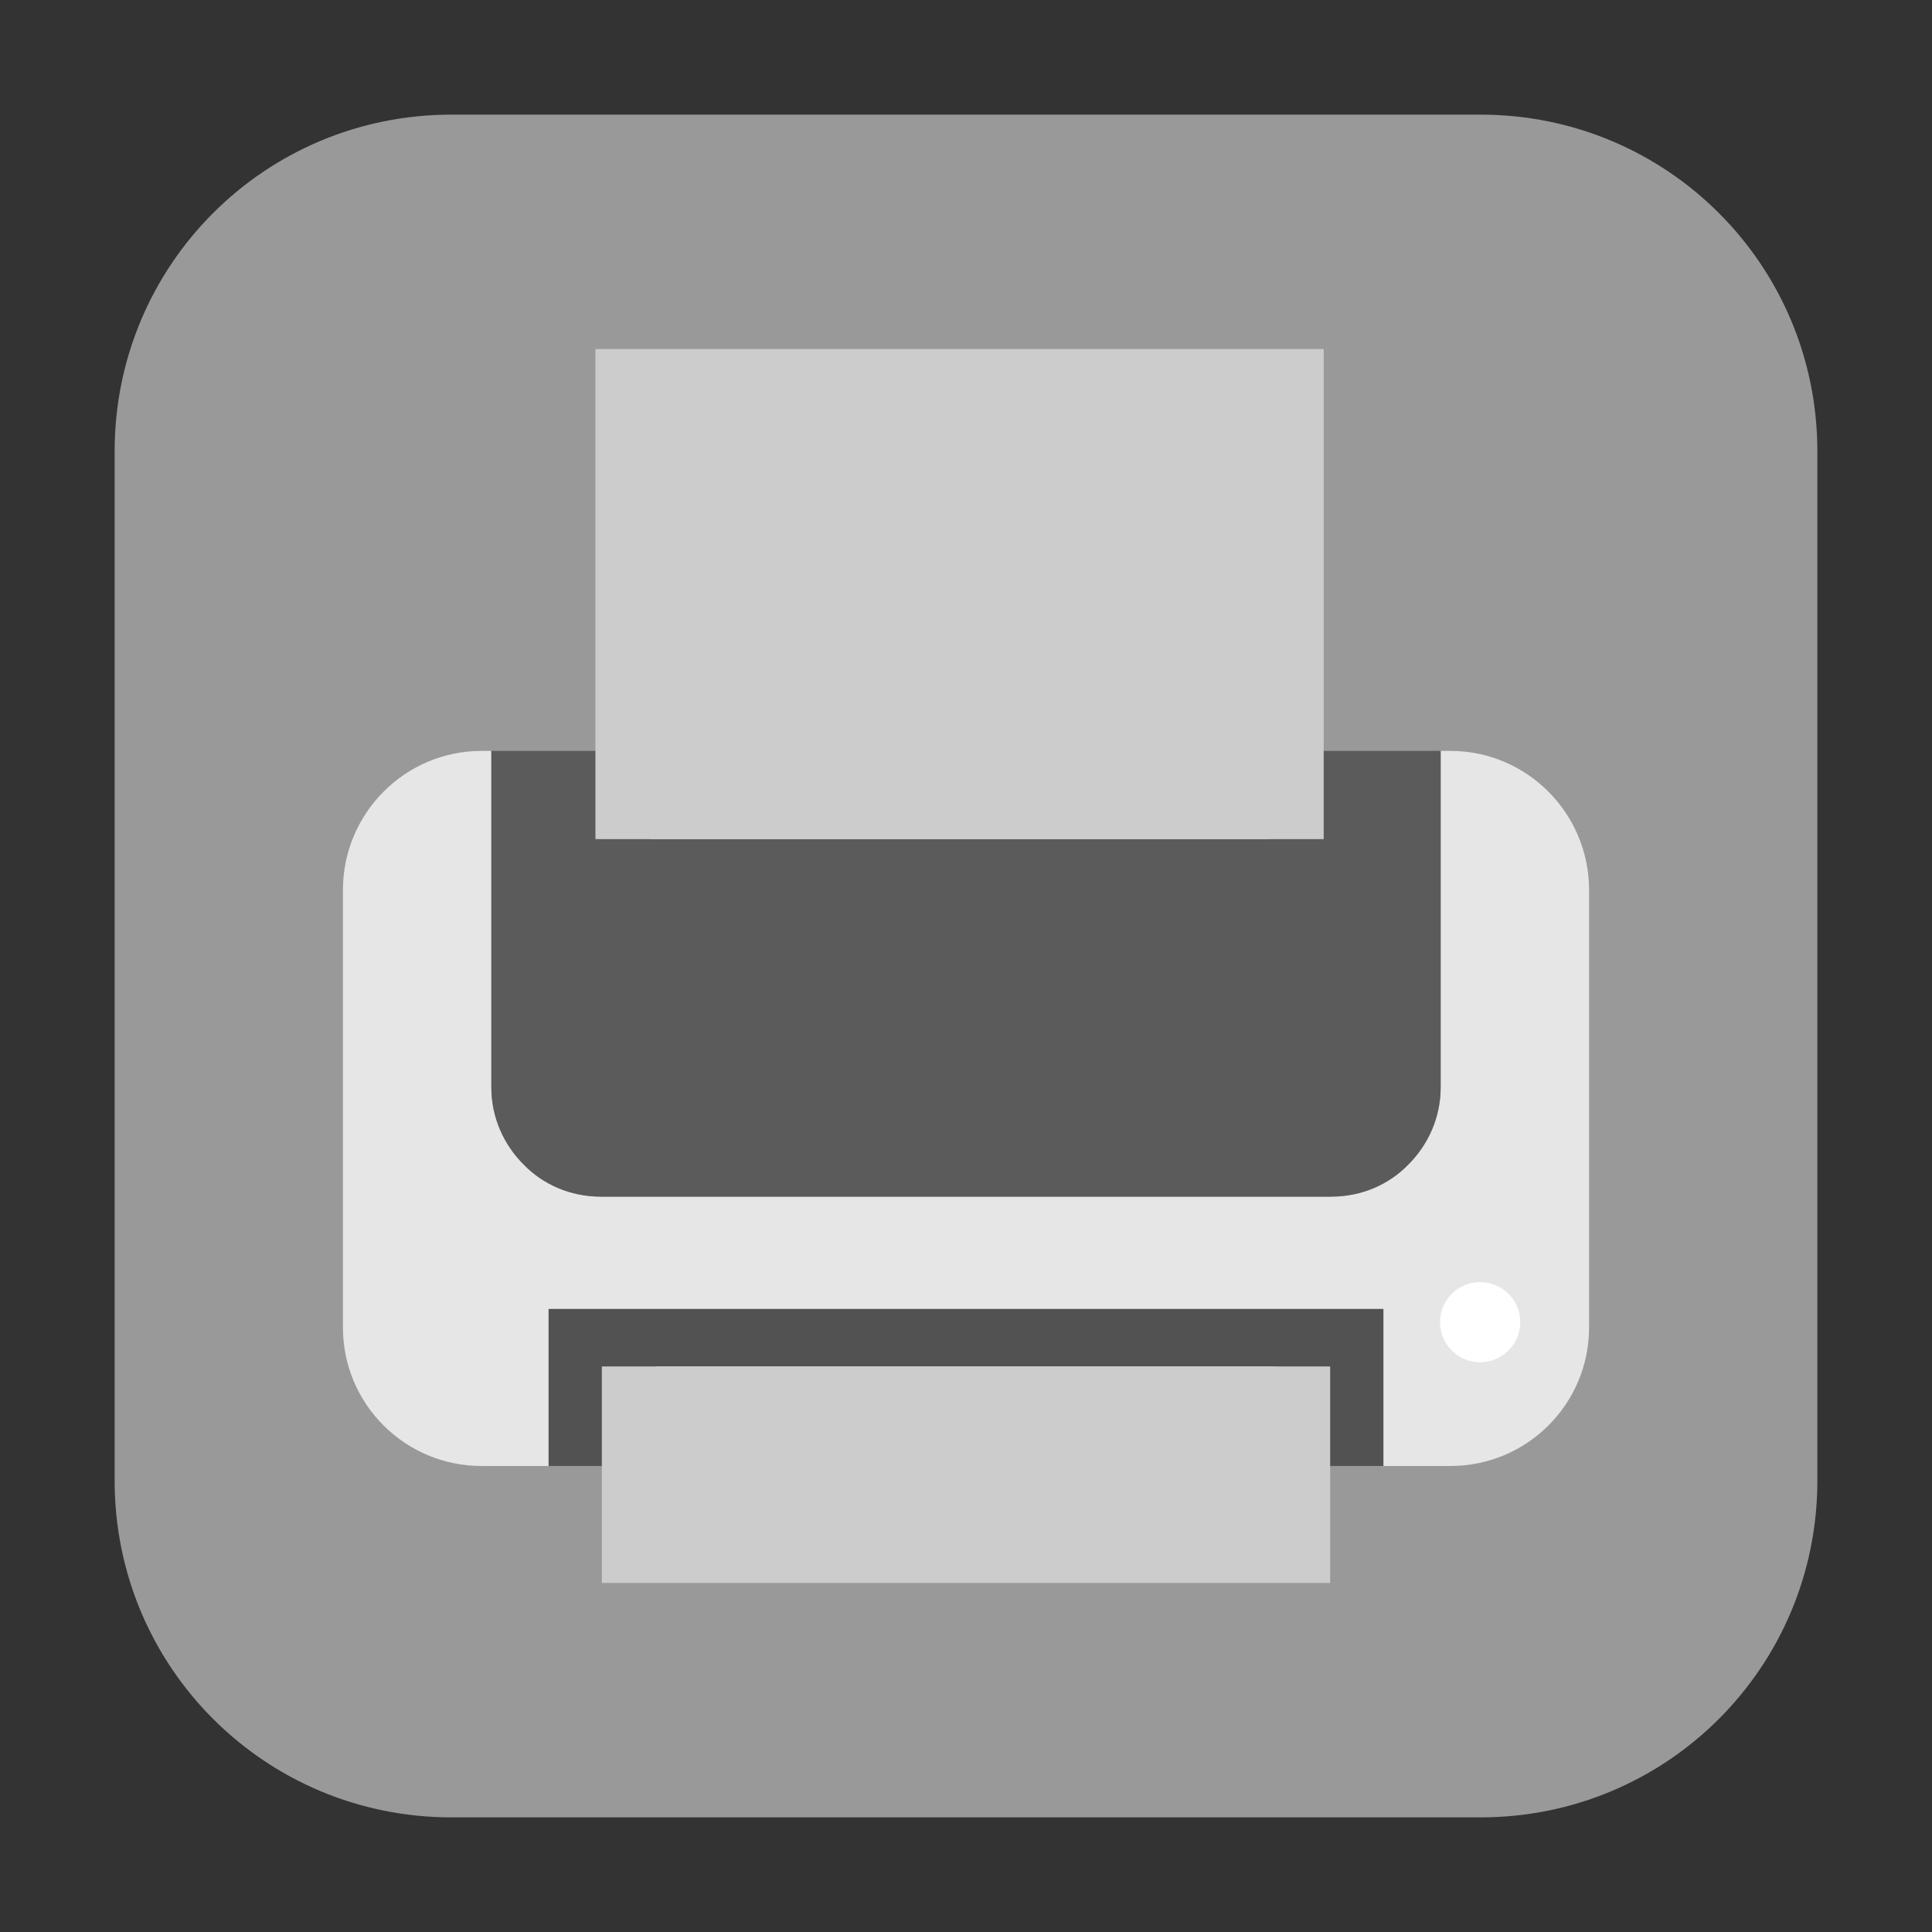 <?xml version="1.0" encoding="UTF-8"?>
<svg xmlns="http://www.w3.org/2000/svg" xmlns:xlink="http://www.w3.org/1999/xlink" width="48pt" height="48pt" viewBox="0 0 48 48" version="1.1">
<rect x="0" y="0" width="48" height="48" fill="#333333" stroke="none"/>
<g id="surface1">
<path style=" stroke:none;fill-rule:evenodd;fill:rgb(60%,60%,60%);fill-opacity:1;" d="M 11.215 2.848 L 36.785 2.848 C 41.418 2.848 45.152 6.582 45.152 11.215 L 45.152 36.785 C 45.152 41.418 41.418 45.152 36.785 45.152 L 11.215 45.152 C 6.582 45.152 2.848 41.418 2.848 36.785 L 2.848 11.215 C 2.848 6.582 6.582 2.848 11.215 2.848 Z M 11.215 2.848 "/>
<path style=" stroke:none;fill-rule:nonzero;fill:rgb(90.196%,90.196%,90.196%);fill-opacity:1;" d="M 12.207 18.656 L 11.965 18.656 C 10.066 18.656 8.52 20.203 8.52 22.113 L 8.52 32.98 C 8.52 34.887 10.066 36.422 11.965 36.422 L 36.035 36.422 C 37.934 36.422 39.48 34.887 39.48 32.98 L 39.48 22.113 C 39.48 20.203 37.934 18.656 36.035 18.656 L 35.793 18.656 L 35.793 27.012 C 35.793 27.762 35.484 28.441 34.988 28.934 C 34.512 29.426 33.832 29.73 33.074 29.73 L 14.926 29.73 C 14.168 29.73 13.488 29.426 13.012 28.934 C 12.516 28.441 12.207 27.762 12.207 27.012 Z M 12.207 18.656 "/>
<path style=" stroke:none;fill-rule:nonzero;fill:rgb(35.686%,35.686%,35.686%);fill-opacity:1;" d="M 12.207 18.656 L 12.207 27.012 C 12.207 27.762 12.516 28.441 13.012 28.934 C 13.488 29.426 14.168 29.73 14.926 29.73 L 33.074 29.73 C 33.832 29.73 34.512 29.426 34.988 28.934 C 35.484 28.441 35.793 27.762 35.793 27.012 L 35.793 18.656 Z M 12.207 18.656 "/>
<path style=" stroke:none;fill-rule:nonzero;fill:rgb(32.157%,32.157%,32.157%);fill-opacity:1;" d="M 13.629 32.52 L 34.371 32.52 L 34.371 36.422 L 13.629 36.422 Z M 13.629 32.52 "/>
<path style=" stroke:none;fill-rule:nonzero;fill:rgb(80%,80%,80%);fill-opacity:1;" d="M 14.953 33.949 L 33.047 33.949 L 33.047 39.328 L 14.953 39.328 Z M 14.953 33.949 "/>
<path style=" stroke:none;fill-rule:nonzero;fill:rgb(80%,80%,80%);fill-opacity:1;" d="M 16.301 33.949 L 31.699 33.949 L 31.699 38.043 L 16.301 38.043 Z M 16.301 33.949 "/>
<path style=" stroke:none;fill-rule:nonzero;fill:rgb(100%,100%,100%);fill-opacity:1;" d="M 37.77 32.848 C 37.77 33.395 37.324 33.844 36.77 33.844 C 36.223 33.844 35.777 33.395 35.777 32.848 C 35.777 32.297 36.223 31.855 36.77 31.855 C 37.324 31.855 37.77 32.297 37.77 32.848 Z M 37.77 32.848 "/>
<path style=" stroke:none;fill-rule:nonzero;fill:rgb(80%,80%,80%);fill-opacity:1;" d="M 14.793 8.672 L 32.887 8.672 L 32.887 20.848 L 14.793 20.848 Z M 14.793 8.672 "/>
<path style=" stroke:none;fill-rule:nonzero;fill:rgb(80%,80%,80%);fill-opacity:1;" d="M 16.137 9.879 L 31.535 9.879 L 31.535 20.848 L 16.137 20.848 Z M 16.137 9.879 "/>
</g>
</svg>
